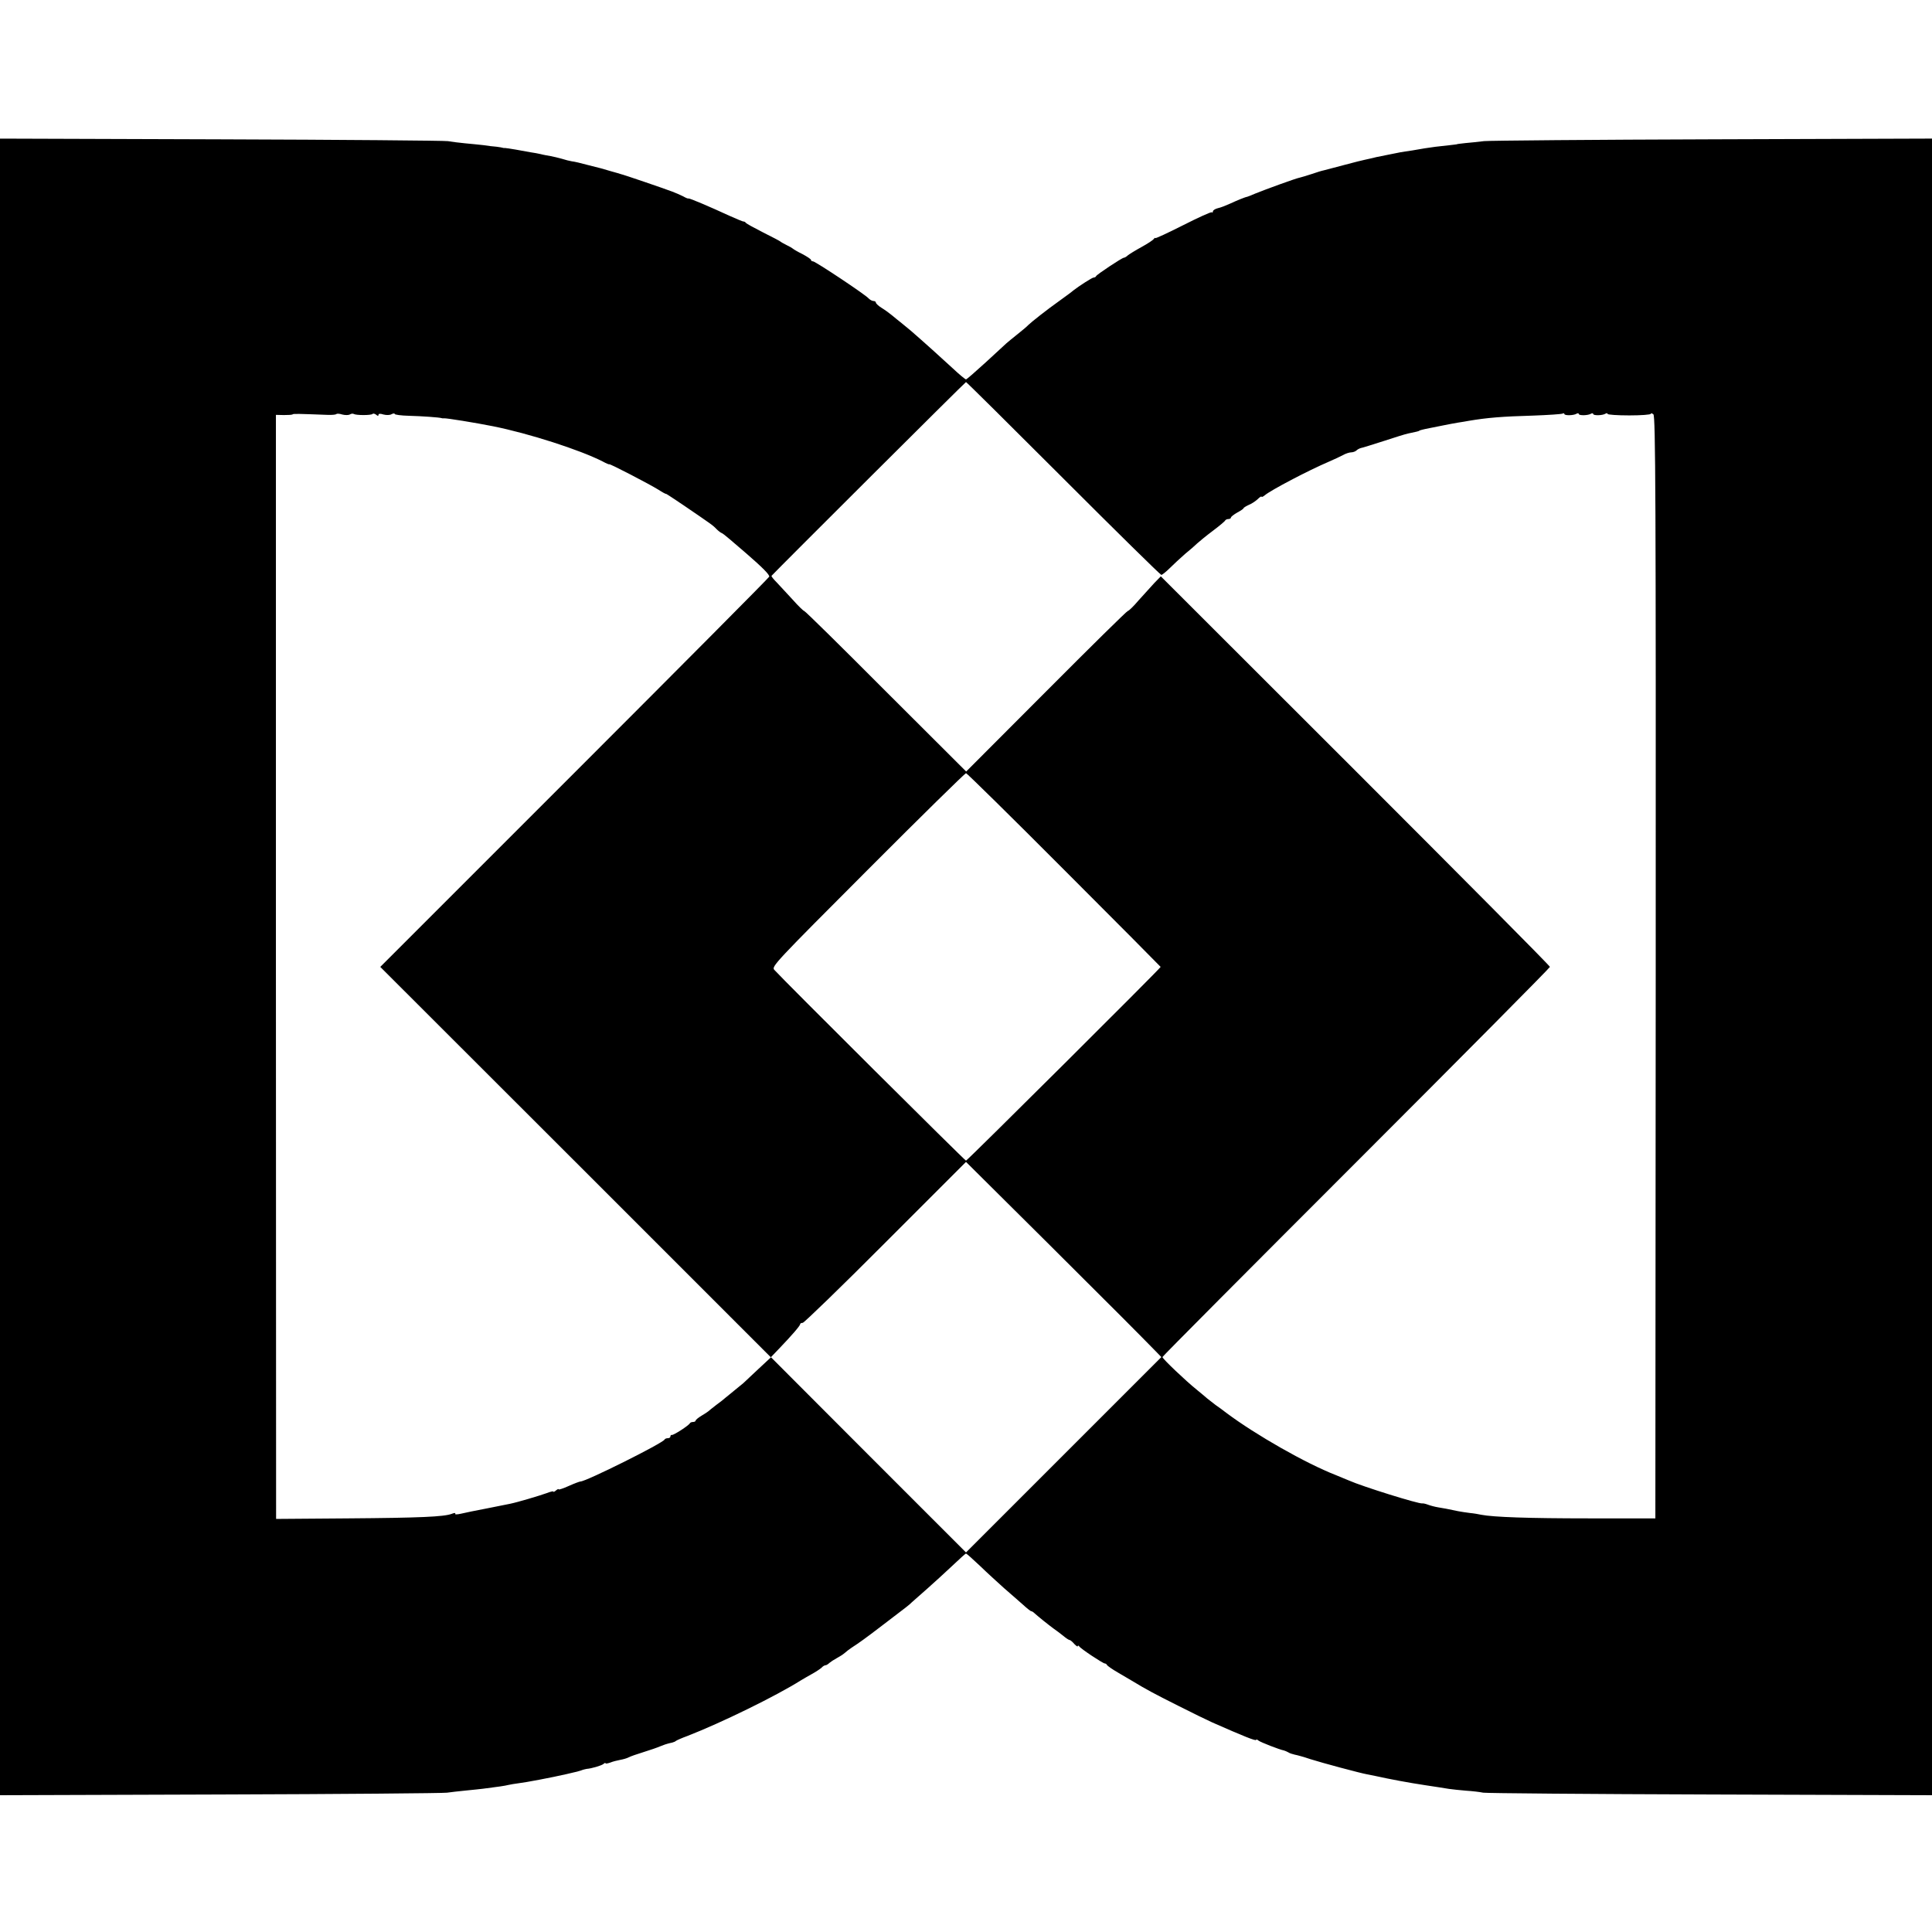 <?xml version="1.0" standalone="no"?>
<!DOCTYPE svg PUBLIC "-//W3C//DTD SVG 20010904//EN"
 "http://www.w3.org/TR/2001/REC-SVG-20010904/DTD/svg10.dtd">
<svg version="1.0" xmlns="http://www.w3.org/2000/svg"
 width="1072pt" height="1072pt" viewBox="0 0 1072 1072"
 preserveAspectRatio="xMidYMid meet">
<g transform="translate(0,1072) scale(0.1,-0.1)"
fill="#000000" stroke="none">
<path d="M0 5355 l0 -4596 1223 4 c672 2 1238 7 1257 10 19 3 67 8 105 12 39
4 81 8 95 10 87 11 121 16 141 21 13 3 38 7 54 9 43 5 185 32 268 51 9 2 26 6
38 9 11 2 30 7 42 11 12 5 27 8 32 9 27 2 81 18 93 27 6 6 12 8 12 4 0 -3 11
-1 26 4 14 6 39 12 55 15 17 3 38 9 47 14 9 5 46 18 82 29 36 11 79 26 95 33
17 7 35 13 40 14 6 2 17 4 25 6 8 2 17 6 20 9 3 3 32 16 65 28 188 73 494 223
630 309 11 7 38 22 59 34 22 12 46 28 54 35 7 8 17 14 22 14 5 0 15 6 22 13 7
6 25 18 40 26 15 8 36 21 46 30 10 9 27 22 38 29 43 28 74 50 168 122 146 111
150 114 166 130 9 8 47 42 85 75 37 33 100 90 139 127 39 37 73 68 76 68 3 0
38 -31 78 -69 39 -38 100 -93 133 -123 34 -29 80 -70 103 -90 23 -21 44 -38
48 -38 4 0 13 -6 20 -13 20 -18 71 -59 102 -82 16 -11 41 -30 56 -42 15 -13
31 -23 35 -23 4 0 16 -10 26 -22 11 -11 19 -17 19 -12 0 5 4 4 8 -1 9 -14 132
-95 142 -95 5 0 10 -4 12 -8 2 -5 29 -24 62 -43 32 -19 70 -41 85 -50 64 -39
115 -67 247 -133 77 -39 163 -81 190 -93 172 -76 244 -105 244 -97 0 4 6 2 13
-4 11 -9 116 -50 142 -55 6 -2 16 -6 23 -10 7 -5 23 -10 36 -13 12 -2 52 -13
87 -25 66 -21 279 -78 314 -84 11 -2 31 -6 45 -9 81 -18 188 -38 275 -51 55
-8 116 -18 135 -21 19 -3 62 -7 95 -10 33 -2 76 -7 95 -11 19 -3 587 -8 1263
-10 l1227 -4 0 4596 0 4596 -1212 -4 c-667 -2 -1240 -7 -1273 -10 -33 -4 -80
-9 -105 -11 -25 -3 -45 -5 -45 -6 0 -1 -20 -3 -45 -6 -59 -6 -98 -11 -135 -17
-16 -3 -48 -8 -70 -12 -23 -3 -52 -8 -65 -10 -14 -3 -38 -8 -55 -11 -16 -3
-50 -10 -75 -15 -25 -6 -54 -13 -65 -15 -11 -2 -63 -15 -115 -29 -52 -14 -104
-27 -114 -30 -11 -2 -40 -11 -66 -20 -26 -9 -55 -17 -66 -20 -23 -4 -192 -66
-249 -89 -22 -10 -42 -17 -45 -18 -10 -1 -56 -20 -95 -38 -22 -10 -52 -22 -67
-25 -16 -4 -28 -12 -28 -18 0 -6 -3 -8 -6 -5 -3 4 -75 -29 -160 -72 -85 -43
-154 -75 -154 -71 0 3 -4 1 -8 -5 -4 -6 -34 -26 -67 -44 -33 -18 -67 -39 -76
-46 -8 -8 -19 -14 -23 -14 -10 0 -150 -93 -154 -102 -2 -5 -8 -8 -14 -8 -8 0
-81 -47 -113 -72 -5 -5 -39 -30 -75 -56 -72 -51 -159 -120 -175 -136 -5 -6
-32 -29 -60 -51 -27 -22 -55 -44 -61 -50 -6 -5 -58 -53 -114 -105 -57 -52
-106 -95 -110 -95 -4 0 -37 27 -72 60 -57 53 -166 151 -234 210 -13 11 -36 30
-51 42 -15 12 -39 31 -53 43 -13 11 -39 30 -57 41 -18 11 -33 25 -33 30 0 5
-6 9 -14 9 -7 0 -19 7 -26 14 -16 20 -296 206 -309 206 -6 0 -11 3 -11 8 0 4
-21 18 -47 32 -27 13 -50 27 -53 30 -3 3 -18 12 -35 20 -16 8 -32 17 -35 20
-3 3 -45 25 -95 50 -49 25 -93 49 -96 53 -3 5 -9 8 -13 8 -3 -1 -39 14 -79 32
-106 49 -221 98 -227 96 -3 -2 -16 4 -30 12 -14 7 -41 19 -60 26 -50 19 -273
95 -285 97 -5 2 -30 9 -55 16 -25 7 -49 14 -55 16 -5 1 -39 10 -75 19 -36 10
-75 19 -87 20 -12 2 -37 8 -55 14 -18 5 -46 12 -63 15 -16 3 -41 7 -55 11 -14
3 -38 8 -55 10 -16 3 -54 10 -83 15 -29 5 -56 9 -60 9 -4 -1 -9 0 -12 1 -3 1
-18 4 -35 6 -16 1 -50 5 -75 9 -25 3 -70 7 -100 10 -30 3 -73 8 -95 12 -22 3
-590 8 -1262 10 l-1223 4 0 -4596z m5900 2710 c294 -294 539 -535 544 -535 4
0 26 17 47 38 21 21 59 56 84 78 26 21 57 48 68 59 12 11 51 43 87 70 36 27
67 53 68 57 2 4 10 8 18 8 8 0 14 4 14 8 0 5 16 17 35 28 19 10 35 21 35 24 0
3 13 11 28 18 16 6 38 21 50 32 12 12 22 18 22 14 0 -4 8 0 18 8 33 28 240
137 357 187 28 12 62 28 77 36 14 8 35 15 45 15 10 0 24 5 30 11 6 6 17 11 24
13 8 1 64 19 124 38 61 20 124 40 140 43 40 8 60 13 60 15 0 2 23 8 60 15 17
3 50 10 75 15 25 5 61 12 80 15 19 3 46 7 60 10 101 17 183 24 358 29 83 3
157 8 162 11 6 3 10 2 10 -2 0 -10 53 -9 69 2 6 3 11 2 11 -2 0 -10 53 -9 69
2 6 3 11 2 11 -2 0 -10 53 -9 69 2 6 3 11 3 11 -2 0 -4 54 -8 120 -8 66 0 120
4 120 9 0 5 6 3 14 -3 12 -10 14 -449 13 -3069 l-2 -3057 -370 0 c-336 0 -529
7 -596 20 -13 3 -42 8 -64 10 -22 3 -51 7 -65 10 -62 13 -77 16 -109 21 -19 3
-45 10 -58 15 -13 5 -27 8 -31 7 -19 -4 -333 94 -407 127 -16 7 -50 21 -75 31
-164 64 -442 222 -605 344 -18 14 -45 34 -60 44 -14 11 -35 27 -45 35 -10 9
-38 32 -61 51 -60 48 -189 171 -189 180 0 4 484 490 1075 1081 591 591 1075
1079 1075 1084 0 6 -486 495 -1080 1089 l-1079 1078 -37 -38 c-20 -22 -59 -65
-87 -96 -27 -32 -54 -58 -59 -58 -5 0 -209 -201 -453 -446 l-444 -445 -446
445 c-244 245 -448 446 -453 446 -4 0 -33 28 -64 63 -31 34 -71 77 -88 95 -18
18 -31 34 -29 37 41 44 1075 1075 1079 1075 3 0 246 -241 540 -535z m-4083
353 c24 -1 45 1 49 4 3 4 18 3 33 -2 16 -4 34 -4 42 0 7 5 17 6 22 3 13 -8 96
-8 104 0 3 4 12 2 20 -4 9 -8 13 -8 13 -1 0 7 10 8 28 2 16 -4 36 -4 45 2 10
5 17 5 17 1 0 -4 35 -9 78 -10 74 -2 172 -9 182 -13 3 -1 9 -2 13 -1 11 2 177
-25 272 -44 200 -40 482 -131 608 -195 20 -11 37 -18 37 -16 0 6 223 -110 273
-141 23 -15 42 -25 42 -23 0 2 45 -28 100 -65 152 -104 159 -108 180 -130 11
-11 24 -21 28 -22 5 -1 25 -17 46 -35 21 -18 62 -53 91 -78 90 -78 132 -120
128 -130 -2 -6 -488 -495 -1080 -1087 l-1078 -1078 1084 -1083 1083 -1083 46
48 c69 72 117 127 117 136 0 4 6 7 14 7 7 0 215 201 460 447 l446 446 447
-444 c405 -403 510 -509 605 -606 l32 -33 -542 -542 -542 -542 -541 541 -541
542 -72 -67 c-39 -37 -76 -71 -82 -77 -6 -5 -28 -23 -49 -40 -20 -16 -42 -35
-49 -40 -6 -6 -29 -24 -51 -40 -22 -17 -42 -33 -45 -36 -3 -3 -20 -14 -37 -24
-18 -11 -33 -23 -33 -27 0 -4 -6 -8 -14 -8 -8 0 -16 -3 -18 -7 -5 -12 -92 -68
-100 -65 -5 1 -8 -3 -8 -8 0 -6 -6 -10 -14 -10 -8 0 -16 -3 -18 -7 -8 -20
-436 -233 -466 -233 -5 0 -35 -11 -66 -25 -31 -14 -56 -22 -56 -19 0 4 -7 1
-15 -6 -8 -7 -15 -10 -15 -6 0 3 -17 -1 -37 -9 -42 -15 -163 -51 -203 -59 -14
-3 -72 -14 -130 -26 -58 -11 -122 -24 -142 -29 -22 -5 -36 -5 -32 0 3 5 -6 5
-20 -1 -44 -16 -173 -22 -578 -25 l-396 -3 -1 3063 0 3063 44 -1 c25 0 46 1
49 4 4 4 34 3 193 -3z m4087 -2524 c295 -295 536 -538 536 -539 0 -7 -1073
-1075 -1080 -1075 -6 0 -1012 1001 -1064 1059 -16 18 6 41 519 555 294 295
540 536 545 536 5 0 250 -241 544 -536z"/>
</g>
</svg>
